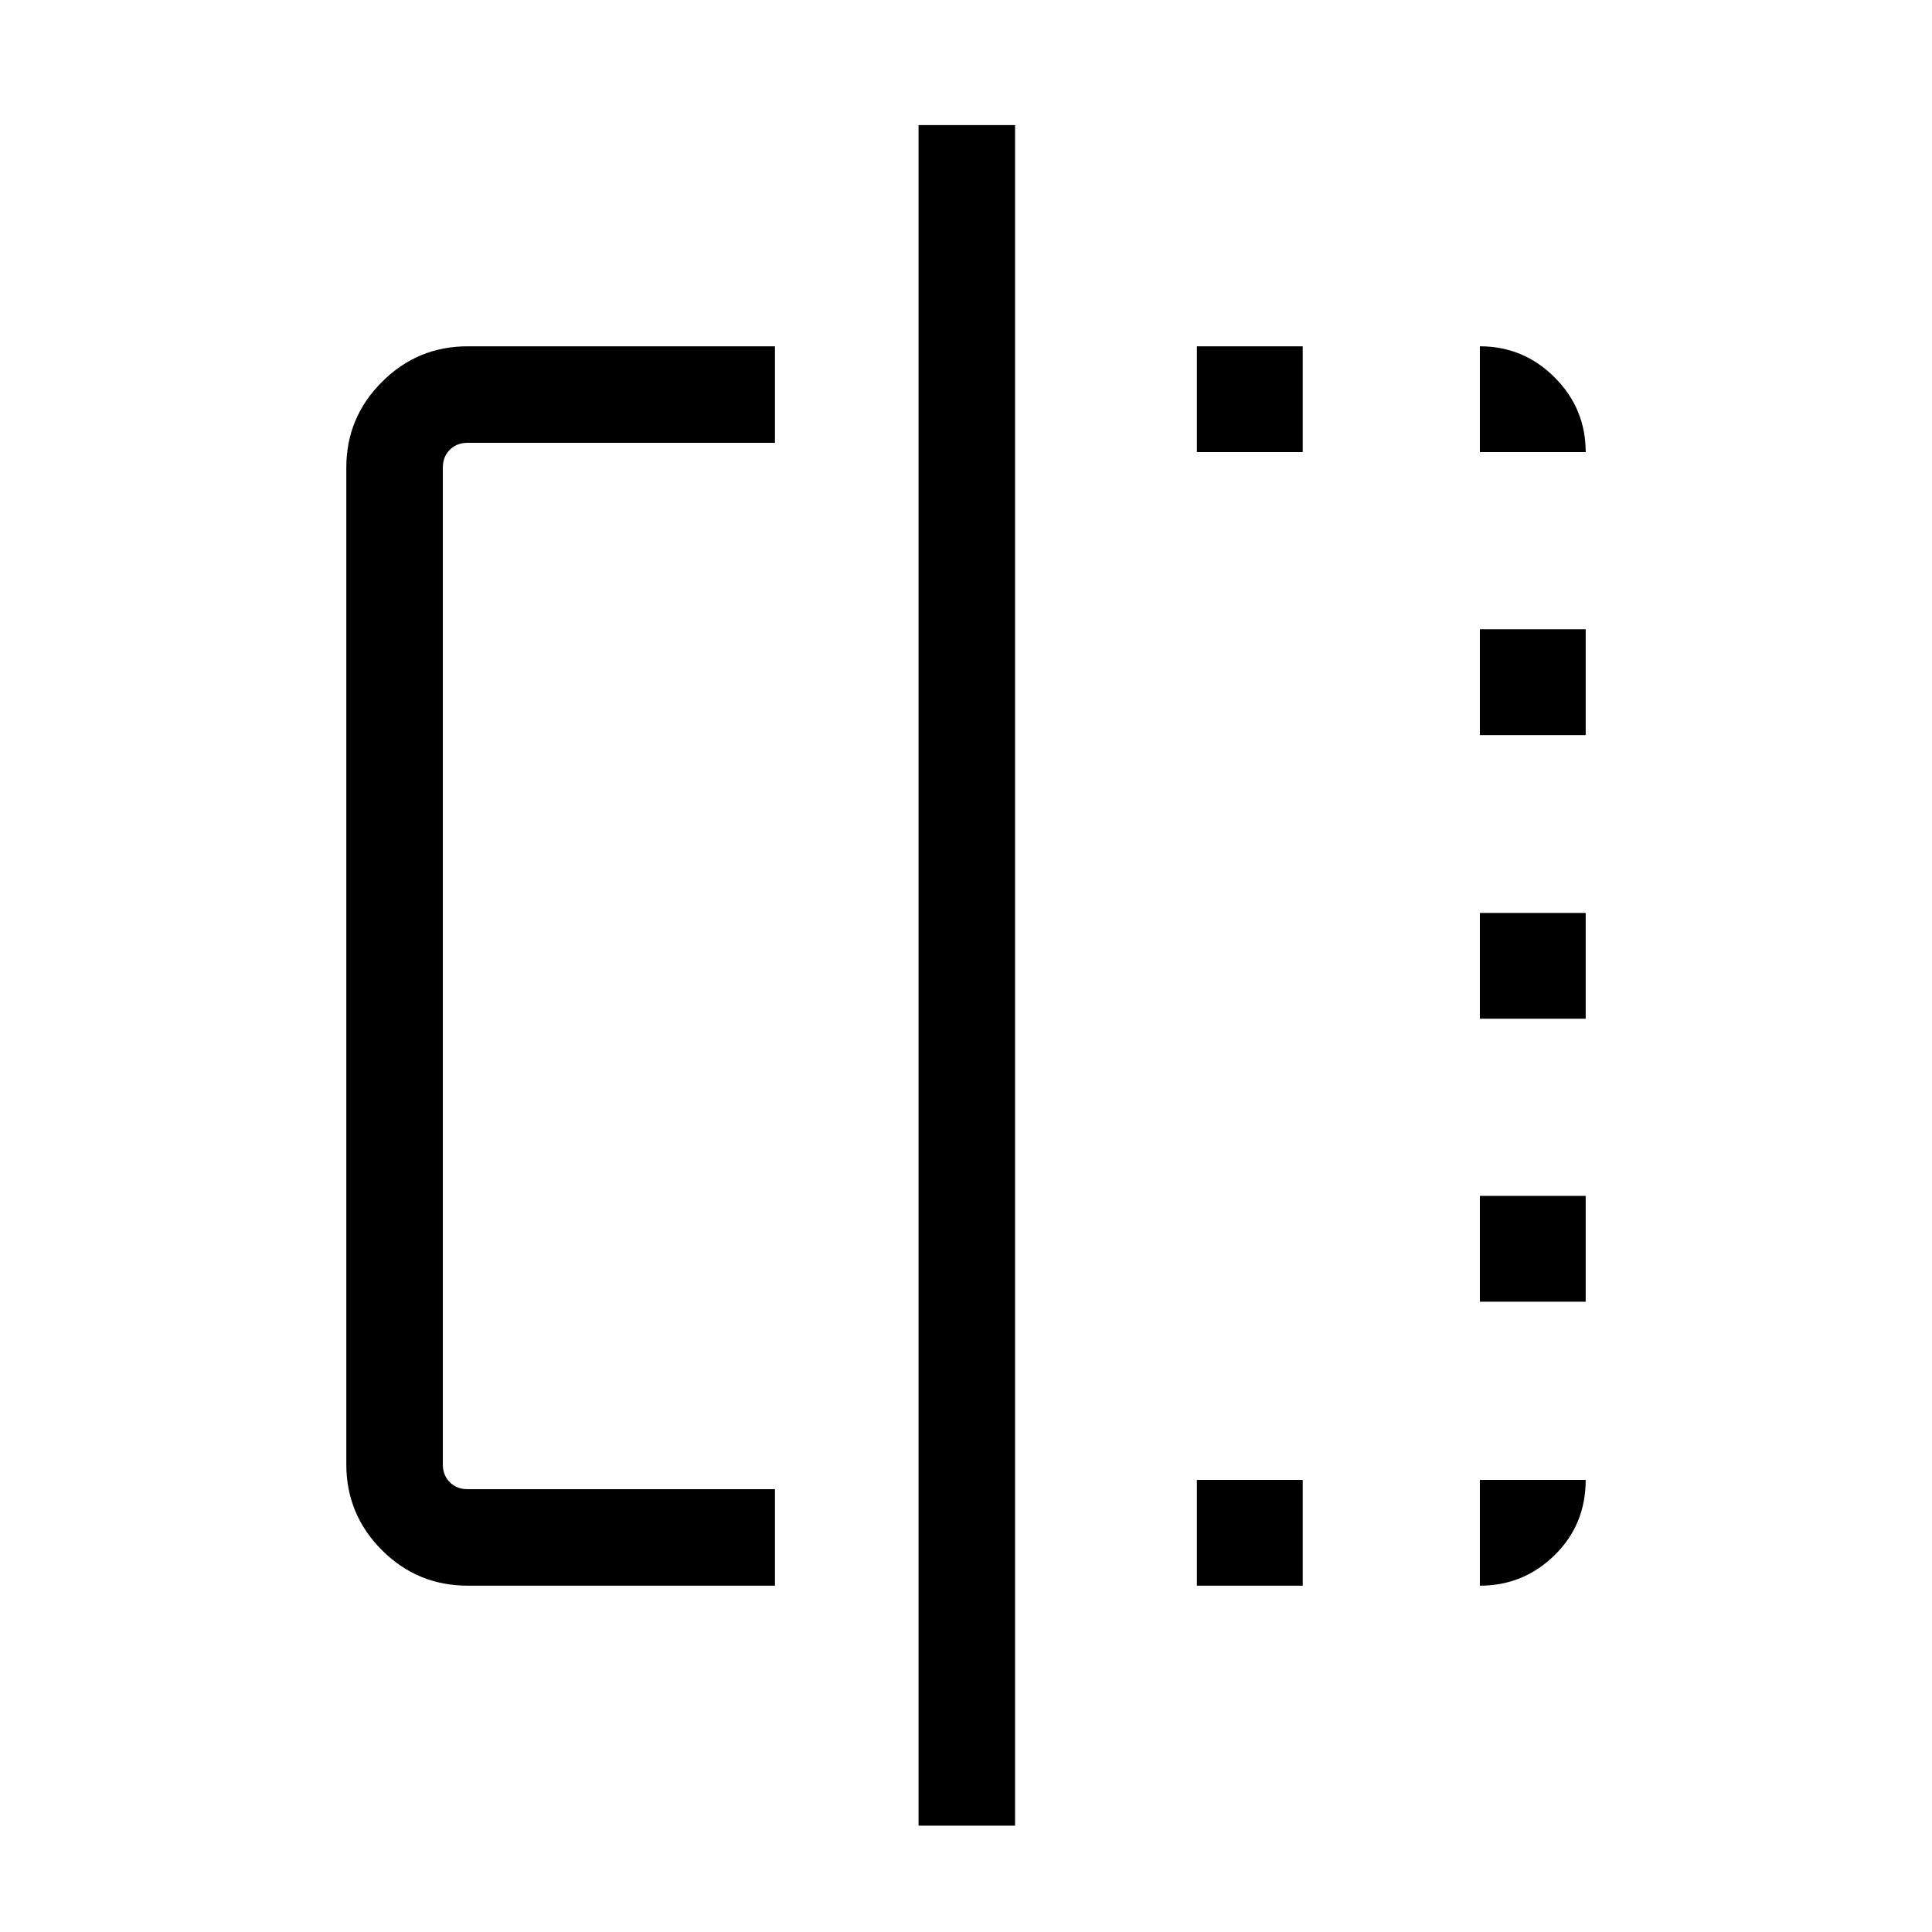 <svg xmlns="http://www.w3.org/2000/svg" height="20" viewBox="0 -960 960 960" width="20"><path d="M385.08-172.08H232.53q-25.14 0-42.8-17.7-17.65-17.71-17.65-42.57v-495.3q0-24.86 17.7-42.57 17.71-17.7 42.57-17.7h152.73v47.96H232.35q-5.39 0-8.85 3.46t-3.46 8.85v495.3q0 5.39 3.46 8.85t8.85 3.46h152.73v47.96Zm71.34 119.23v-845h47.96v845h-47.96Zm138.31-119.23v-52.57h52.58v52.57h-52.58Zm0-563.27v-52.57h52.58v52.57h-52.58Zm140.62 563.27v-52.57h52.57q0 22.23-15.44 37.4-15.45 15.17-37.13 15.17Zm0-141.11v-52.58h52.57v52.58h-52.57Zm0-140.62v-52.57h52.57v52.57h-52.57Zm0-140.92v-52.58h52.57v52.58h-52.57Zm0-140.62v-52.57q21.68 0 37.13 15.44 15.44 15.45 15.44 37.13h-52.57Z"/></svg>